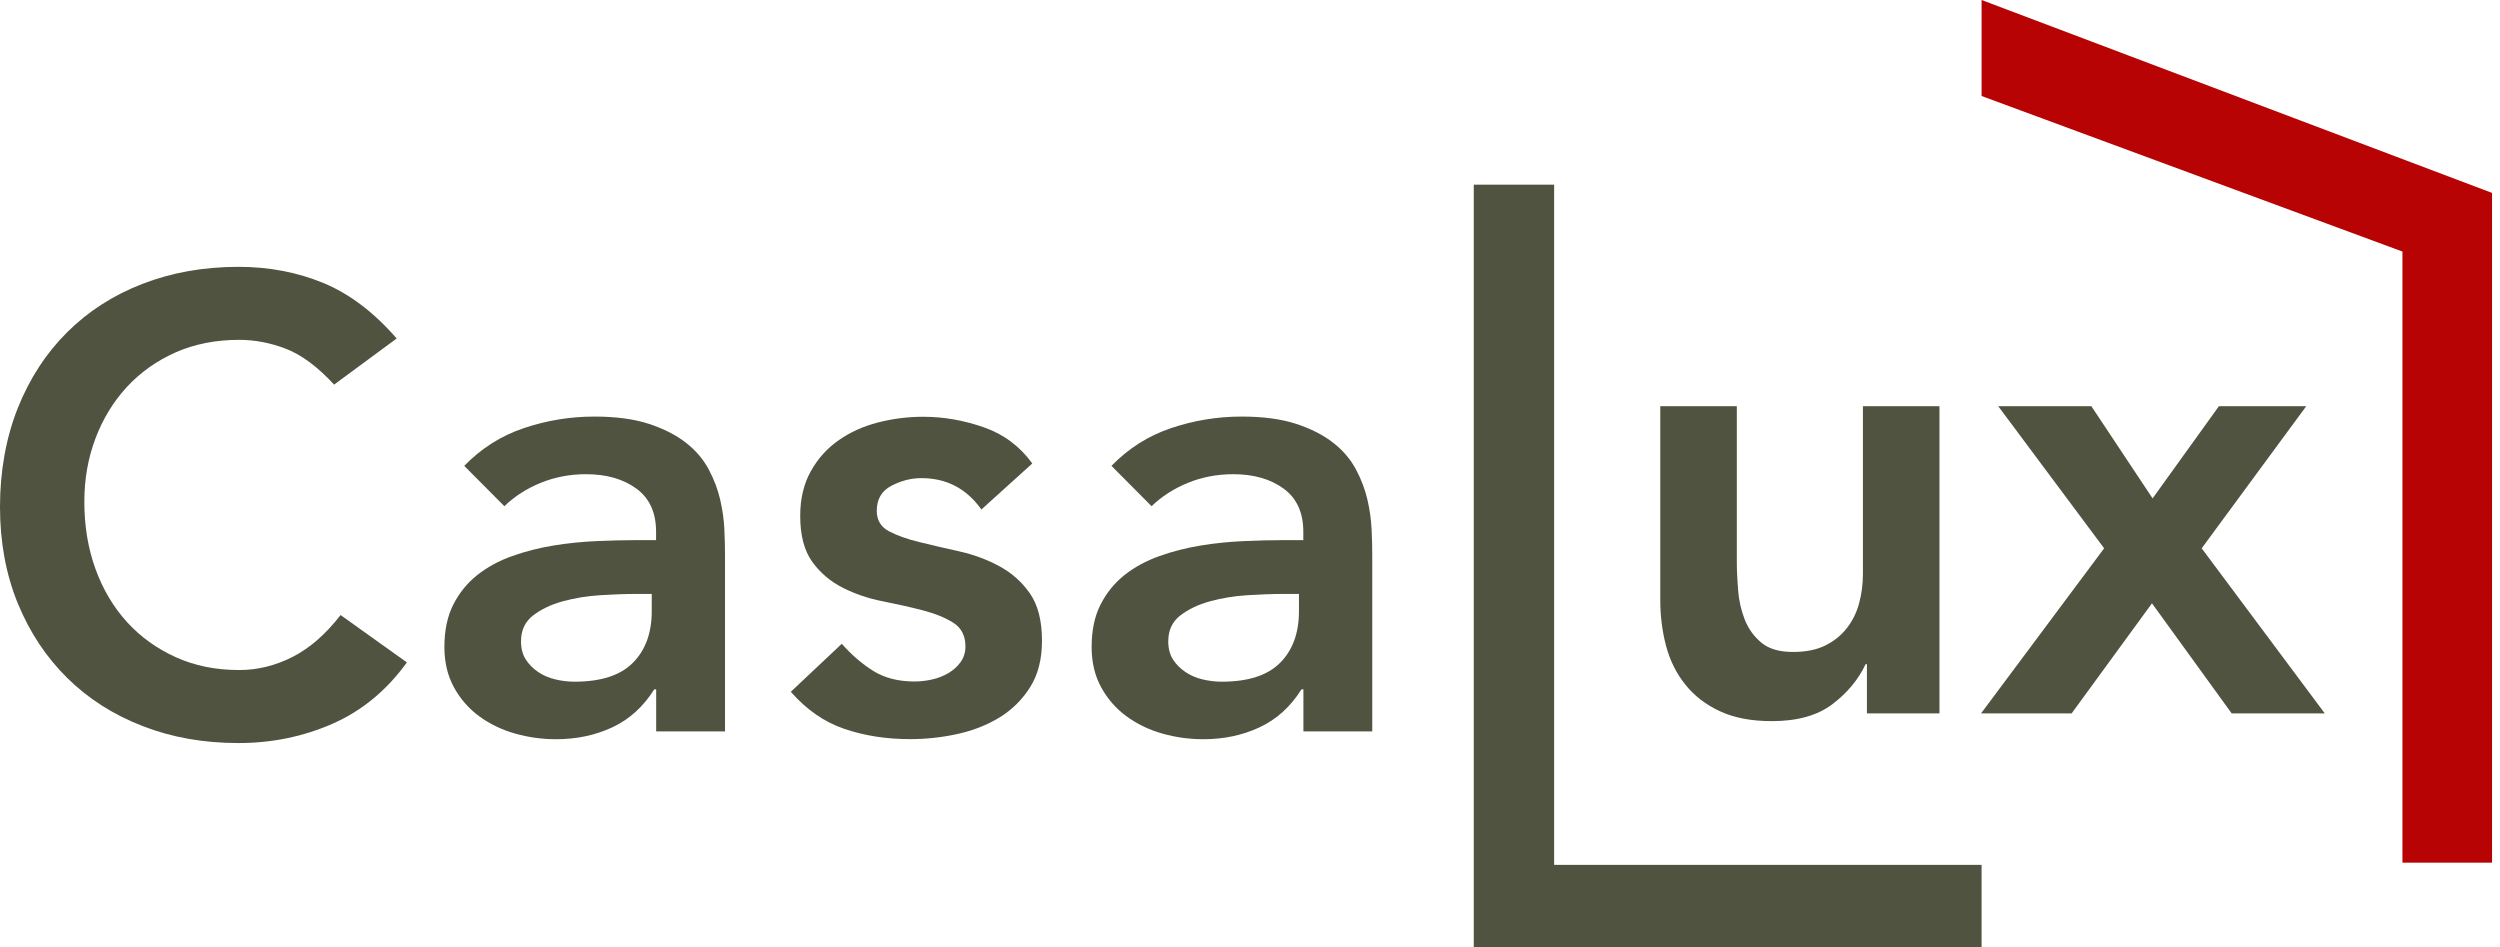 <svg width="132" height="50" viewBox="0 0 132 50" fill="none" xmlns="http://www.w3.org/2000/svg">
<g clip-path="url(#clip0_459_5199)">
<path d="M77.815 9.75H82.058V45.665H104.628V50H77.815V9.75Z" fill="#50533F"/>
<path d="M102.413 37.668H98.573V35.066H98.506C98.123 35.877 97.54 36.583 96.755 37.178C95.971 37.774 94.904 38.076 93.555 38.076C92.479 38.076 91.561 37.903 90.81 37.553C90.059 37.202 89.447 36.732 88.974 36.132C88.5 35.537 88.165 34.855 87.964 34.087C87.763 33.324 87.663 32.522 87.663 31.687V21.448H91.704V29.661C91.704 30.112 91.728 30.611 91.772 31.164C91.814 31.716 91.934 32.234 92.125 32.719C92.317 33.204 92.609 33.607 93.001 33.933C93.393 34.26 93.948 34.423 94.665 34.423C95.339 34.423 95.904 34.313 96.363 34.087C96.822 33.861 97.205 33.559 97.506 33.175C97.807 32.791 98.027 32.354 98.161 31.855C98.295 31.356 98.362 30.842 98.362 30.299V21.448H102.404V37.668H102.413Z" fill="#50533F"/>
<path d="M111.098 28.951L105.507 21.448H110.424L113.657 26.315L117.158 21.448H121.769L116.249 28.951L122.749 37.668H117.833L113.624 31.855L109.381 37.668H104.599L111.098 28.951Z" fill="#50533F"/>
<path d="M17.644 20.31C16.768 19.364 15.922 18.736 15.104 18.419C14.286 18.102 13.459 17.944 12.631 17.944C11.397 17.944 10.278 18.164 9.283 18.601C8.284 19.043 7.428 19.648 6.705 20.425C5.988 21.203 5.433 22.11 5.041 23.147C4.649 24.184 4.453 25.298 4.453 26.493C4.453 27.774 4.649 28.96 5.041 30.04C5.433 31.12 5.988 32.056 6.705 32.844C7.423 33.631 8.284 34.25 9.283 34.701C10.283 35.153 11.397 35.378 12.631 35.378C13.597 35.378 14.535 35.148 15.444 34.687C16.352 34.226 17.199 33.487 17.983 32.474L21.484 34.975C20.408 36.463 19.093 37.543 17.543 38.22C15.994 38.897 14.344 39.233 12.593 39.233C10.752 39.233 9.063 38.935 7.528 38.335C5.988 37.74 4.668 36.895 3.554 35.801C2.444 34.706 1.574 33.396 0.942 31.864C0.316 30.333 0 28.634 0 26.762C0 24.89 0.316 23.109 0.942 21.539C1.569 19.974 2.439 18.64 3.554 17.535C4.663 16.431 5.988 15.582 7.528 14.986C9.063 14.391 10.757 14.089 12.593 14.089C14.21 14.089 15.707 14.377 17.089 14.948C18.471 15.524 19.753 16.499 20.944 17.872L17.644 20.305V20.31Z" fill="#50533F"/>
<path d="M34.646 36.396H34.546C33.962 37.322 33.221 37.989 32.322 38.407C31.422 38.825 30.437 39.031 29.356 39.031C28.615 39.031 27.893 38.93 27.185 38.729C26.477 38.527 25.851 38.22 25.3 37.817C24.75 37.413 24.306 36.905 23.971 36.295C23.636 35.685 23.464 34.975 23.464 34.164C23.464 33.285 23.622 32.536 23.937 31.917C24.253 31.298 24.674 30.779 25.2 30.362C25.726 29.944 26.338 29.613 27.037 29.363C27.73 29.114 28.457 28.931 29.208 28.806C29.959 28.682 30.719 28.605 31.48 28.571C32.24 28.538 32.962 28.518 33.632 28.518H34.641V28.077C34.641 27.064 34.292 26.301 33.599 25.797C32.9 25.288 32.016 25.038 30.939 25.038C30.088 25.038 29.289 25.192 28.548 25.494C27.807 25.797 27.166 26.209 26.63 26.728L24.511 24.597C25.41 23.675 26.458 23.008 27.658 22.605C28.859 22.201 30.098 21.995 31.379 21.995C32.522 21.995 33.489 22.125 34.273 22.384C35.057 22.643 35.708 22.974 36.224 23.382C36.741 23.785 37.138 24.256 37.42 24.784C37.702 25.312 37.903 25.849 38.027 26.387C38.152 26.93 38.224 27.453 38.247 27.957C38.271 28.466 38.281 28.907 38.281 29.291V38.618H34.646V36.386V36.396ZM34.412 31.36H33.57C33.01 31.36 32.379 31.384 31.686 31.427C30.987 31.471 30.332 31.581 29.715 31.749C29.098 31.917 28.577 32.167 28.151 32.493C27.725 32.82 27.51 33.276 27.51 33.861C27.51 34.245 27.596 34.567 27.764 34.826C27.931 35.085 28.151 35.306 28.419 35.484C28.687 35.666 28.993 35.796 29.328 35.873C29.662 35.954 30.002 35.993 30.337 35.993C31.729 35.993 32.757 35.661 33.417 34.994C34.077 34.332 34.412 33.424 34.412 32.272V31.36Z" fill="#50533F"/>
<path d="M51.817 26.901C51.032 25.797 49.975 25.245 48.651 25.245C48.11 25.245 47.584 25.379 47.068 25.648C46.551 25.917 46.293 26.358 46.293 26.968C46.293 27.463 46.508 27.823 46.934 28.048C47.359 28.274 47.9 28.466 48.55 28.624C49.201 28.783 49.904 28.946 50.655 29.114C51.406 29.282 52.109 29.541 52.759 29.892C53.41 30.242 53.95 30.717 54.376 31.327C54.801 31.936 55.017 32.767 55.017 33.828C55.017 34.797 54.811 35.614 54.395 36.276C53.979 36.938 53.438 37.476 52.778 37.879C52.118 38.282 51.367 38.58 50.54 38.758C49.708 38.94 48.88 39.026 48.048 39.026C46.79 39.026 45.638 38.844 44.581 38.484C43.523 38.124 42.581 37.471 41.754 36.526L44.447 33.991C44.963 34.577 45.518 35.057 46.111 35.426C46.704 35.796 47.431 35.983 48.282 35.983C48.574 35.983 48.876 35.95 49.191 35.882C49.507 35.815 49.798 35.7 50.066 35.546C50.334 35.388 50.554 35.191 50.722 34.956C50.889 34.721 50.975 34.442 50.975 34.13C50.975 33.569 50.76 33.151 50.334 32.882C49.908 32.613 49.368 32.392 48.718 32.224C48.067 32.056 47.364 31.898 46.613 31.749C45.862 31.605 45.159 31.365 44.509 31.039C43.858 30.712 43.318 30.256 42.892 29.671C42.467 29.085 42.251 28.274 42.251 27.237C42.251 26.334 42.438 25.552 42.806 24.89C43.174 24.227 43.662 23.68 44.27 23.253C44.877 22.826 45.571 22.509 46.355 22.307C47.139 22.105 47.938 22.005 48.746 22.005C49.822 22.005 50.889 22.192 51.946 22.561C53.003 22.931 53.854 23.57 54.505 24.472L51.812 26.906L51.817 26.901Z" fill="#50533F"/>
<path d="M68.82 36.396H68.719C68.136 37.322 67.395 37.989 66.495 38.407C65.596 38.825 64.611 39.031 63.53 39.031C62.789 39.031 62.066 38.93 61.359 38.729C60.651 38.527 60.024 38.22 59.474 37.817C58.924 37.413 58.48 36.905 58.145 36.295C57.81 35.685 57.638 34.975 57.638 34.164C57.638 33.285 57.795 32.536 58.111 31.917C58.427 31.298 58.848 30.779 59.374 30.362C59.9 29.944 60.512 29.613 61.21 29.363C61.904 29.114 62.631 28.931 63.382 28.806C64.133 28.682 64.893 28.605 65.654 28.571C66.414 28.538 67.136 28.518 67.806 28.518H68.815V28.077C68.815 27.064 68.466 26.301 67.772 25.797C67.074 25.288 66.189 25.038 65.113 25.038C64.262 25.038 63.463 25.192 62.722 25.494C61.98 25.797 61.34 26.209 60.804 26.728L58.685 24.597C59.584 23.675 60.632 23.008 61.832 22.605C63.033 22.201 64.271 21.995 65.553 21.995C66.696 21.995 67.662 22.125 68.447 22.384C69.231 22.643 69.882 22.974 70.398 23.382C70.915 23.785 71.312 24.256 71.594 24.784C71.876 25.312 72.077 25.849 72.201 26.387C72.326 26.93 72.397 27.453 72.421 27.957C72.445 28.466 72.455 28.907 72.455 29.291V38.618H68.82V36.386V36.396ZM68.585 31.36H67.744C67.184 31.36 66.553 31.384 65.859 31.427C65.161 31.471 64.506 31.581 63.889 31.749C63.272 31.917 62.751 32.167 62.325 32.493C61.899 32.82 61.684 33.276 61.684 33.861C61.684 34.245 61.77 34.567 61.937 34.826C62.105 35.085 62.325 35.306 62.593 35.484C62.861 35.666 63.167 35.796 63.501 35.873C63.836 35.954 64.176 35.993 64.51 35.993C65.902 35.993 66.931 35.661 67.591 34.994C68.251 34.332 68.585 33.424 68.585 32.272V31.36Z" fill="#50533F"/>
<path d="M104.628 0V5.069L126.849 13.282V45.55H131.579V10.186L104.628 0Z" fill="#B70304"/>
</g>
<defs>
<clipPath id="clip0_459_5199">
<rect width="131.579" height="50" fill="white"/>
</clipPath>
</defs>
</svg>
